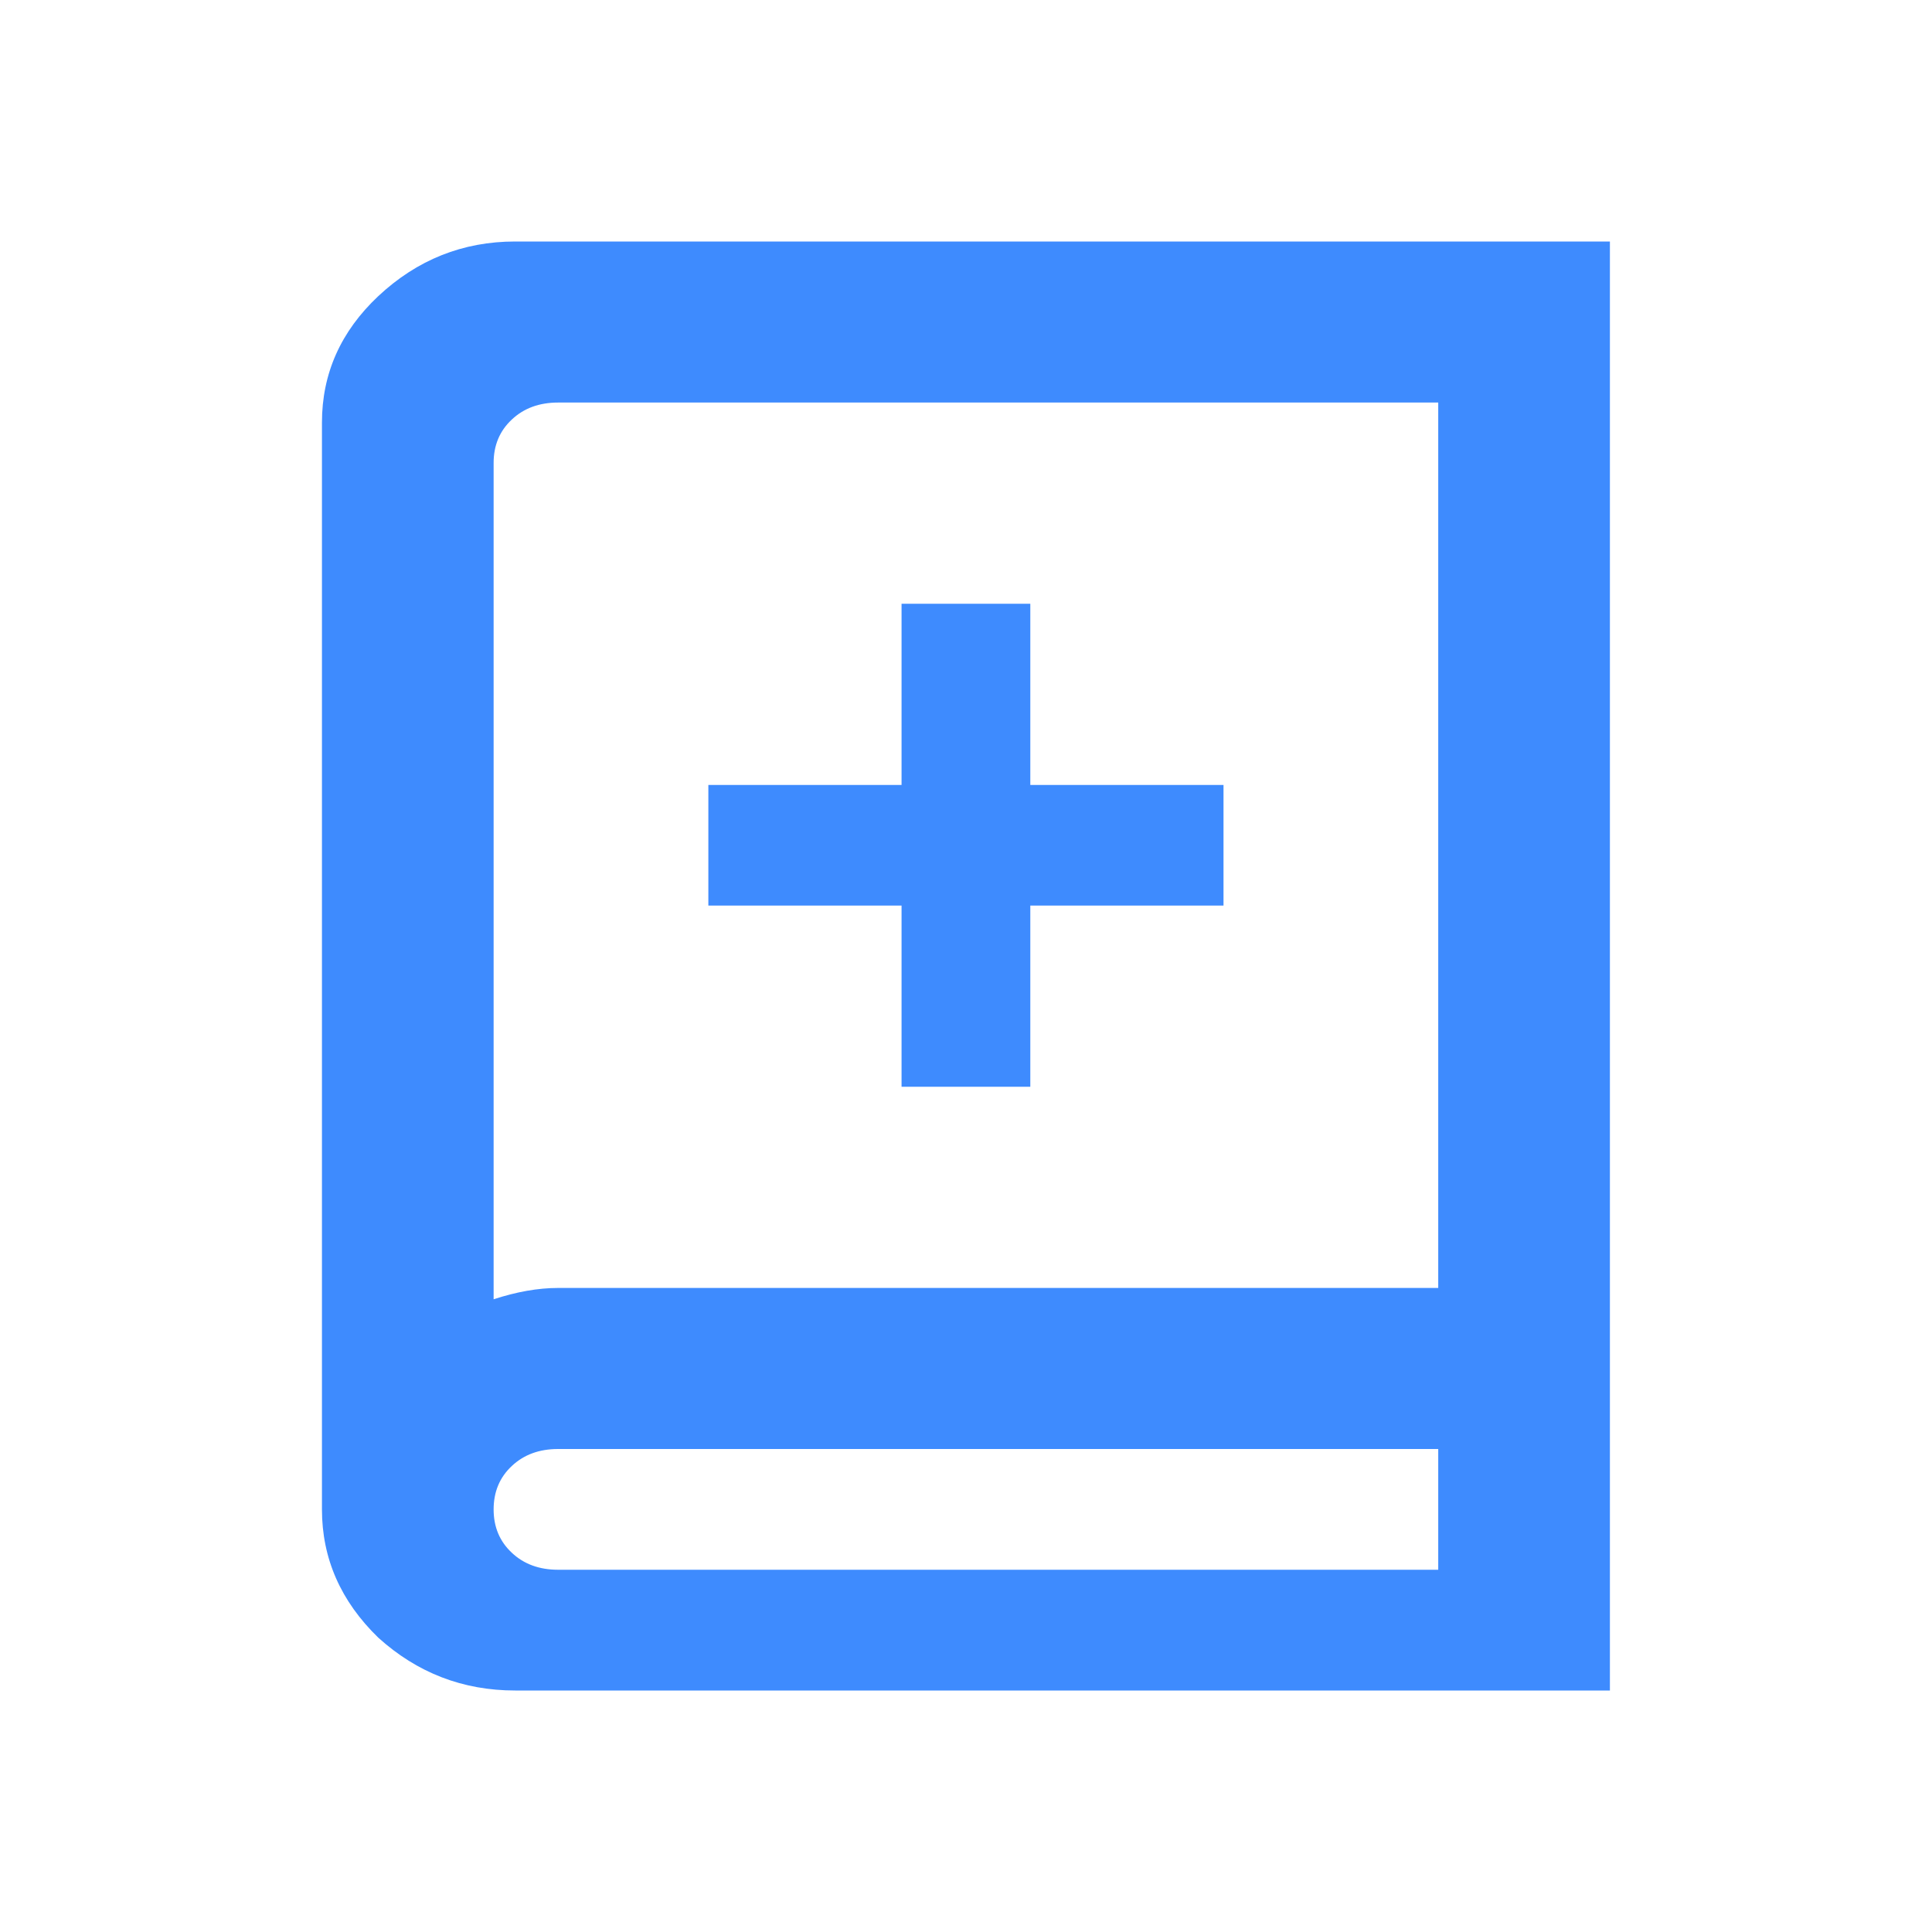 <svg width="14" height="14" viewBox="0 0 14 14" fill="none" xmlns="http://www.w3.org/2000/svg">
<path d="M3.733 1.75C3.354 1.75 3.023 1.882 2.741 2.146C2.469 2.402 2.333 2.707 2.333 3.062V10.938C2.333 11.293 2.469 11.603 2.741 11.867C3.023 12.122 3.354 12.25 3.733 12.25H11.666V1.75H3.733ZM4.044 2.917H10.422V9.333H4.044C3.898 9.333 3.743 9.361 3.577 9.415V3.354C3.577 3.227 3.621 3.122 3.709 3.04C3.796 2.958 3.908 2.917 4.044 2.917ZM6.533 4.375V5.688H5.133V6.562H6.533V7.875H7.466V6.562H8.866V5.688H7.466V4.375H6.533ZM4.044 10.5H10.422V11.375H4.044C3.908 11.375 3.796 11.334 3.709 11.252C3.621 11.17 3.577 11.065 3.577 10.938C3.577 10.81 3.621 10.705 3.709 10.623C3.796 10.541 3.908 10.5 4.044 10.5Z" fill="#3E8BFE"/>
</svg>
